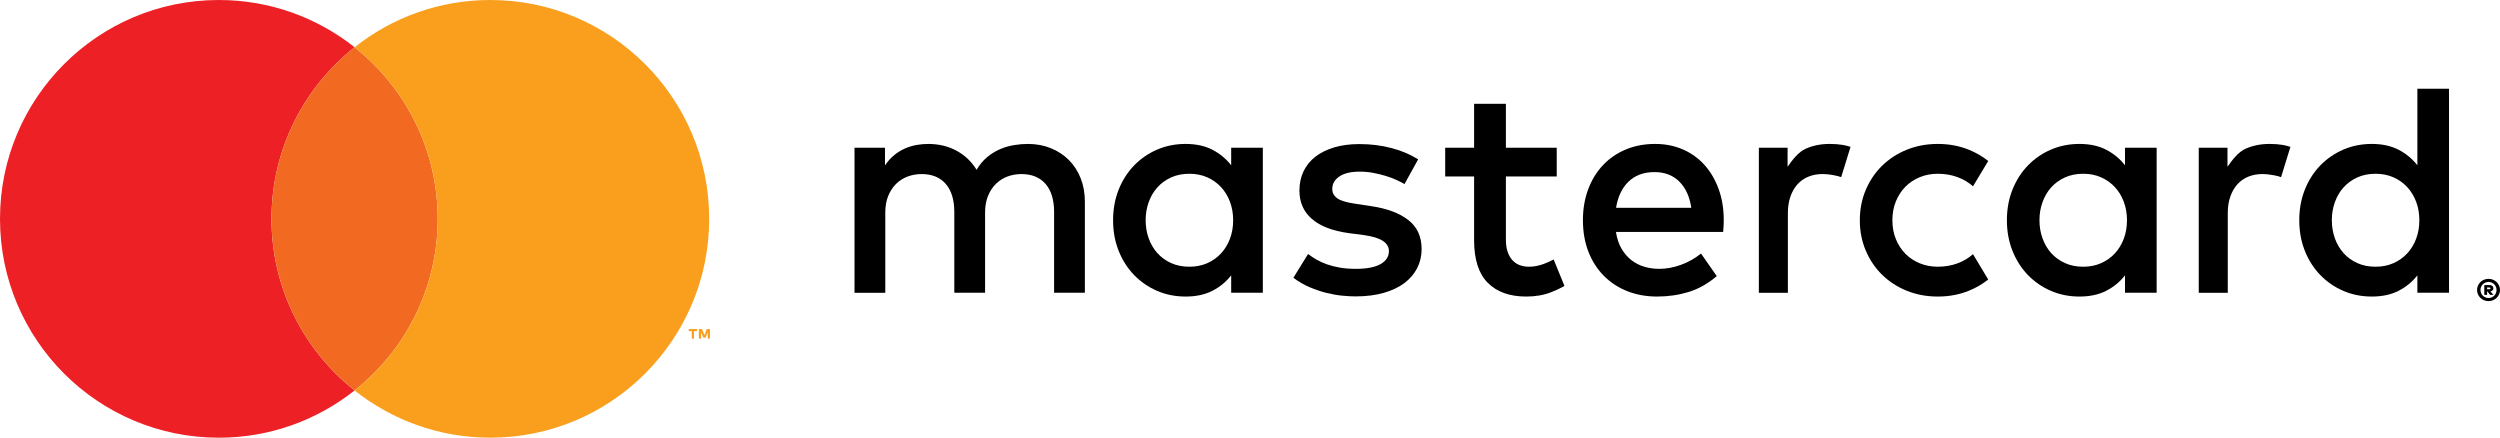 <?xml version="1.0" encoding="utf-8"?>
<!-- Generator: Adobe Illustrator 16.0.0, SVG Export Plug-In . SVG Version: 6.00 Build 0)  -->
<!DOCTYPE svg PUBLIC "-//W3C//DTD SVG 1.1//EN" "http://www.w3.org/Graphics/SVG/1.1/DTD/svg11.dtd">
<svg version="1.1" id="Layer_1" xmlns="http://www.w3.org/2000/svg" xmlns:xlink="http://www.w3.org/1999/xlink" x="0px" y="0px"
	 width="1000.978px" height="175.251px" viewBox="0 0 1000.978 175.251" enable-background="new 0 0 1000.978 175.251"
	 xml:space="preserve">
<g>
	<path fill="#ED2026" d="M108.703,87.625c0-27.855,13.013-52.654,33.272-68.704C127.038,7.088,108.164,0,87.624,0
		C39.231,0,0,39.232,0,87.625c0,48.394,39.231,87.626,87.624,87.626c20.54,0,39.414-7.087,54.351-18.922
		C121.716,140.28,108.703,115.479,108.703,87.625"/>
	<path fill="#F26A21" d="M108.703,87.625c0,27.854,13.013,52.655,33.272,68.705c20.261-16.05,33.274-40.851,33.274-68.705
		c0-27.855-13.013-52.654-33.274-68.704C121.716,34.971,108.703,59.77,108.703,87.625"/>
	<path d="M427.98,64.085c-2.036-2.04-4.45-3.627-7.246-4.76c-2.798-1.13-5.859-1.696-9.184-1.696c-1.759,0-3.589,0.151-5.485,0.456
		c-1.896,0.304-3.754,0.838-5.572,1.605c-1.818,0.768-3.55,1.831-5.194,3.182c-1.643,1.355-3.072,3.062-4.282,5.123
		c-1.958-3.23-4.607-5.768-7.952-7.608c-3.342-1.839-7.167-2.758-11.469-2.758c-1.449,0-2.944,0.132-4.49,0.394
		c-1.545,0.265-3.08,0.719-4.604,1.364c-1.527,0.647-2.984,1.526-4.373,2.638c-1.39,1.111-2.65,2.516-3.785,4.214v-7.095h-12.202
		v58.077h12.321V85.032c0-2.467,0.391-4.659,1.173-6.579c0.782-1.92,1.827-3.526,3.14-4.82c1.309-1.293,2.845-2.273,4.604-2.942
		c1.762-0.666,3.64-0.998,5.634-0.998c4.146,0,7.363,1.314,9.65,3.94c2.29,2.626,3.432,6.385,3.432,11.275v32.312h12.323V85.032
		c0-2.467,0.389-4.659,1.173-6.579c0.782-1.92,1.827-3.526,3.137-4.82c1.313-1.293,2.848-2.273,4.607-2.942
		c1.759-0.666,3.636-0.998,5.632-0.998c4.145,0,7.363,1.314,9.652,3.94c2.287,2.626,3.432,6.385,3.432,11.275v32.312h12.321V80.726
		c0-3.394-0.556-6.506-1.672-9.336C431.588,68.563,430.012,66.126,427.98,64.085"/>
	<path d="M492.956,66.176c-2.021-2.586-4.526-4.657-7.518-6.214c-2.992-1.554-6.567-2.333-10.729-2.333
		c-4.085,0-7.881,0.758-11.398,2.272c-3.516,1.517-6.587,3.627-9.213,6.336c-2.629,2.708-4.69,5.931-6.186,9.669
		c-1.494,3.738-2.242,7.832-2.242,12.276c0,4.448,0.749,8.537,2.242,12.277c1.495,3.738,3.556,6.961,6.186,9.67
		c2.625,2.708,5.697,4.816,9.213,6.335c3.517,1.514,7.313,2.272,11.398,2.272c4.161,0,7.737-0.769,10.729-2.305
		c2.991-1.534,5.497-3.595,7.518-6.183v6.97h12.671V59.143h-12.671V66.176z M492.472,95.578c-0.849,2.264-2.042,4.224-3.578,5.882
		c-1.537,1.656-3.374,2.96-5.517,3.91c-2.141,0.95-4.527,1.424-7.152,1.424c-2.749,0-5.205-0.492-7.367-1.486
		c-2.162-0.988-3.992-2.323-5.484-4.002c-1.497-1.675-2.647-3.644-3.456-5.909c-0.81-2.264-1.213-4.667-1.213-7.214
		c0-2.545,0.404-4.95,1.213-7.214c0.809-2.264,1.959-4.232,3.456-5.909c1.493-1.677,3.322-3.01,5.484-4.002
		c2.162-0.989,4.618-1.486,7.367-1.486c2.625,0,5.012,0.476,7.152,1.425c2.144,0.953,3.98,2.254,5.517,3.911
		c1.535,1.658,2.729,3.618,3.578,5.881c0.848,2.263,1.271,4.729,1.271,7.395C493.743,90.849,493.32,93.314,492.472,95.578"/>
	<path d="M563.867,88.091c-3.557-2.767-8.506-4.617-14.854-5.547l-5.999-0.909c-1.334-0.202-2.585-0.434-3.759-0.698
		c-1.173-0.261-2.181-0.616-3.031-1.059c-0.851-0.445-1.527-1.011-2.033-1.699c-0.506-0.688-0.759-1.535-0.759-2.546
		c0-2.061,0.961-3.729,2.884-5.003c1.919-1.271,4.614-1.908,8.093-1.908c1.816,0,3.606,0.161,5.363,0.485
		c1.758,0.323,3.428,0.726,5.001,1.211c1.577,0.485,3.013,1.022,4.306,1.609c1.293,0.584,2.383,1.142,3.271,1.665l5.461-9.881
		c-3.031-1.94-6.569-3.446-10.613-4.515c-4.039-1.071-8.345-1.608-12.913-1.608c-3.717,0-7.052,0.435-10.001,1.304
		c-2.948,0.869-5.465,2.101-7.549,3.698c-2.079,1.597-3.676,3.547-4.789,5.849c-1.108,2.306-1.665,4.891-1.665,7.761
		c0,4.688,1.665,8.477,5,11.367c3.336,2.892,8.234,4.777,14.703,5.67l6.063,0.787c3.474,0.482,6.022,1.265,7.637,2.332
		c1.615,1.072,2.43,2.436,2.43,4.092c0,2.183-1.118,3.91-3.336,5.185c-2.227,1.272-5.521,1.911-9.881,1.911
		c-2.388,0-4.518-0.165-6.399-0.487c-1.877-0.324-3.598-0.759-5.152-1.304c-1.555-0.546-2.949-1.171-4.182-1.88
		c-1.233-0.708-2.374-1.463-3.428-2.272l-5.879,9.519c2.103,1.575,4.306,2.85,6.606,3.818c2.305,0.971,4.568,1.729,6.79,2.274
		s4.324,0.908,6.307,1.091c1.979,0.182,3.718,0.273,5.212,0.273c4.164,0,7.89-0.465,11.188-1.394
		c3.289-0.932,6.059-2.234,8.304-3.911c2.24-1.679,3.961-3.675,5.152-6.003c1.191-2.323,1.789-4.879,1.789-7.669
		C569.203,94.731,567.423,90.858,563.867,88.091"/>
	<path d="M682.501,66.085c-2.406-2.688-5.295-4.767-8.672-6.244c-3.372-1.475-7.085-2.212-11.124-2.212
		c-4.282,0-8.193,0.737-11.73,2.212c-3.538,1.477-6.578,3.556-9.123,6.244c-2.548,2.688-4.526,5.909-5.943,9.669
		c-1.412,3.76-2.121,7.902-2.121,12.427c0,4.61,0.728,8.792,2.182,12.552c1.458,3.756,3.496,6.969,6.127,9.635
		c2.627,2.669,5.76,4.734,9.395,6.186c3.639,1.456,7.636,2.183,12.002,2.183c4.407,0,8.598-0.607,12.582-1.819
		c3.979-1.212,7.747-3.333,11.303-6.364l-6.303-9.033c-2.424,1.941-5.102,3.445-8.032,4.516c-2.93,1.071-5.852,1.605-8.759,1.605
		c-2.065,0-4.044-0.281-5.943-0.847c-1.9-0.565-3.616-1.444-5.152-2.636c-1.537-1.191-2.848-2.722-3.938-4.577
		c-1.09-1.859-1.84-4.104-2.245-6.73h42.922c0.078-0.728,0.143-1.495,0.18-2.301c0.041-0.812,0.064-1.62,0.064-2.428
		c0-4.526-0.677-8.658-2.034-12.399C686.783,71.987,684.902,68.773,682.501,66.085 M647.064,83.211
		c0.322-2.101,0.888-4.032,1.697-5.79s1.85-3.274,3.124-4.546c1.274-1.274,2.787-2.254,4.545-2.942
		c1.757-0.686,3.768-1.029,6.031-1.029c4.043,0,7.337,1.254,9.881,3.76c2.549,2.506,4.163,6.021,4.849,10.547H647.064z"/>
	<path d="M850.832,66.176c-2.024-2.586-4.527-4.657-7.518-6.214c-2.994-1.554-6.569-2.333-10.728-2.333
		c-4.085,0-7.886,0.758-11.399,2.272c-3.516,1.517-6.588,3.627-9.215,6.336s-4.688,5.931-6.183,9.669
		c-1.5,3.738-2.245,7.832-2.245,12.276c0,4.448,0.745,8.537,2.245,12.277c1.495,3.738,3.556,6.961,6.183,9.67
		c2.627,2.708,5.699,4.816,9.215,6.335c3.514,1.514,7.314,2.272,11.399,2.272c4.158,0,7.733-0.769,10.728-2.305
		c2.99-1.534,5.493-3.595,7.518-6.183v6.97h12.669V59.143h-12.669V66.176z M850.349,95.578c-0.852,2.264-2.043,4.224-3.579,5.882
		c-1.537,1.656-3.377,2.96-5.516,3.91c-2.145,0.95-4.527,1.424-7.154,1.424c-2.75,0-5.202-0.492-7.364-1.486
		c-2.162-0.988-3.993-2.323-5.488-4.002c-1.495-1.675-2.646-3.644-3.455-5.909c-0.81-2.264-1.21-4.667-1.21-7.214
		c0-2.545,0.4-4.95,1.21-7.214c0.81-2.264,1.96-4.232,3.455-5.909s3.326-3.01,5.488-4.002c2.162-0.989,4.614-1.486,7.364-1.486
		c2.627,0,5.01,0.476,7.154,1.425c2.139,0.953,3.979,2.254,5.516,3.911c1.536,1.658,2.728,3.618,3.579,5.881
		c0.847,2.263,1.27,4.729,1.27,7.395C851.618,90.849,851.195,93.314,850.349,95.578"/>
	<path d="M618.197,105.641c-2.043,0.769-4.053,1.152-6.031,1.152c-1.297,0-2.498-0.202-3.611-0.607
		c-1.108-0.4-2.079-1.039-2.907-1.909c-0.828-0.869-1.486-1.989-1.974-3.362c-0.483-1.376-0.727-3.032-0.727-4.974v-25.28h20.352
		V59.145h-20.352V41.563h-12.729v17.582h-11.579v11.517h11.579v25.524c0,7.72,1.831,13.41,5.488,17.063
		c3.657,3.66,8.777,5.488,15.37,5.488c3.676,0,6.979-0.565,9.908-1.697c1.938-0.75,3.736-1.604,5.415-2.544l-4.333-10.608
		C620.842,104.54,619.555,105.13,618.197,105.641"/>
	<path d="M732.584,57.628c-3.556,0-6.767,0.647-9.637,1.94c-2.871,1.294-5.272,4.407-7.214,7.196v-7.619h-11.505v58.077h11.625
		V85.273c0-2.466,0.345-4.668,1.03-6.609c0.686-1.94,1.638-3.574,2.852-4.911c1.21-1.333,2.664-2.342,4.366-3.028
		c1.693-0.688,3.552-1.032,5.575-1.032c1.537,0,3.193,0.181,4.969,0.544c0.906,0.185,1.757,0.414,2.549,0.686l3.744-12.123
		c-1.017-0.321-2.047-0.596-3.104-0.777C736.273,57.76,734.525,57.628,732.584,57.628"/>
	<path d="M908.718,57.628c-3.561,0-6.771,0.647-9.643,1.94c-2.87,1.294-5.271,4.407-7.213,7.196v-7.619h-11.501v58.077h11.62V85.273
		c0-2.466,0.345-4.668,1.035-6.609c0.686-1.94,1.633-3.574,2.848-4.911c1.21-1.333,2.668-2.342,4.366-3.028
		c1.692-0.688,3.551-1.032,5.575-1.032c1.536,0,3.192,0.181,4.973,0.544c0.906,0.185,1.753,0.414,2.544,0.686l3.745-12.123
		c-1.017-0.321-2.047-0.596-3.105-0.777C912.402,57.76,910.654,57.628,908.718,57.628"/>
	<path d="M967.896,35.538v30.638c-2.024-2.586-4.527-4.657-7.518-6.214c-2.994-1.554-6.568-2.333-10.732-2.333
		c-4.08,0-7.88,0.758-11.395,2.272c-3.52,1.517-6.588,3.627-9.215,6.336c-2.631,2.708-4.692,5.931-6.183,9.669
		c-1.5,3.738-2.245,7.832-2.245,12.276c0,4.448,0.745,8.537,2.245,12.277c1.49,3.738,3.552,6.961,6.183,9.67
		c2.627,2.708,5.695,4.816,9.215,6.335c3.515,1.514,7.314,2.272,11.395,2.272c4.164,0,7.738-0.769,10.732-2.305
		c2.99-1.534,5.493-3.595,7.518-6.183v6.97h12.669V35.538H967.896z M967.408,95.578c-0.846,2.264-2.042,4.224-3.578,5.882
		c-1.532,1.656-3.372,2.96-5.517,3.91c-2.139,0.95-4.526,1.424-7.153,1.424c-2.746,0-5.203-0.492-7.365-1.486
		c-2.162-0.988-3.988-2.323-5.488-4.002c-1.49-1.675-2.645-3.644-3.45-5.909c-0.81-2.264-1.214-4.667-1.214-7.214
		c0-2.545,0.404-4.95,1.214-7.214c0.806-2.264,1.96-4.232,3.45-5.909c1.5-1.677,3.326-3.01,5.488-4.002
		c2.162-0.989,4.619-1.486,7.365-1.486c2.627,0,5.015,0.476,7.153,1.425c2.145,0.953,3.984,2.254,5.517,3.911
		c1.536,1.658,2.732,3.618,3.578,5.881c0.852,2.263,1.274,4.729,1.274,7.395C968.683,90.849,968.26,93.314,967.408,95.578"/>
	<path d="M762.91,74.754c1.614-1.637,3.533-2.911,5.76-3.82c2.222-0.909,4.628-1.364,7.213-1.364c2.843,0,5.488,0.456,7.936,1.364
		c2.364,0.878,4.412,2.105,6.15,3.665l6.096-10.145c-2.281-1.827-4.862-3.324-7.724-4.491c-3.823-1.555-7.973-2.335-12.458-2.335
		c-4.49,0-8.64,0.78-12.462,2.335c-3.818,1.556-7.108,3.697-9.877,6.425c-2.77,2.727-4.941,5.952-6.519,9.669
		c-1.578,3.718-2.365,7.761-2.365,12.125c0,4.364,0.787,8.408,2.365,12.125c1.577,3.717,3.749,6.941,6.519,9.667
		c2.769,2.73,6.059,4.87,9.877,6.43c3.822,1.553,7.972,2.332,12.462,2.332c4.485,0,8.635-0.779,12.458-2.332
		c2.861-1.169,5.442-2.664,7.724-4.495l-6.096-10.144c-1.738,1.558-3.786,2.783-6.15,3.662c-2.447,0.911-5.093,1.366-7.936,1.366
		c-2.585,0-4.991-0.455-7.213-1.366c-2.227-0.906-4.146-2.181-5.76-3.818c-1.615-1.636-2.89-3.595-3.823-5.879
		c-0.929-2.282-1.394-4.799-1.394-7.547s0.465-5.265,1.394-7.547C760.021,78.351,761.295,76.391,762.91,74.754"/>
	<path fill="#F99F1D" d="M276.973,135.564v-2.99h-1.211v-0.823h3.313v0.823h-1.209v2.99H276.973z M283.375,135.564v-2.646
		l-0.858,2.282h-0.947l-0.858-2.277v2.641h-0.895v-3.813h1.281l0.948,2.442l0.942-2.442h1.279v3.813H283.375z"/>
	<path d="M996.4,111.644c0.635,0,1.228,0.118,1.784,0.353s1.045,0.554,1.459,0.957c0.409,0.404,0.735,0.876,0.975,1.412
		c0.239,0.54,0.359,1.12,0.359,1.734c0,0.607-0.12,1.187-0.359,1.728c-0.239,0.545-0.565,1.017-0.975,1.424
		c-0.414,0.409-0.902,0.727-1.459,0.964c-0.557,0.231-1.149,0.352-1.784,0.352c-0.648,0-1.256-0.12-1.817-0.352
		c-0.562-0.237-1.049-0.555-1.463-0.964c-0.414-0.407-0.736-0.879-0.976-1.424c-0.234-0.541-0.35-1.12-0.35-1.728
		c0-0.614,0.115-1.194,0.35-1.734c0.239-0.536,0.562-1.008,0.976-1.412c0.414-0.403,0.901-0.723,1.463-0.957
		S995.752,111.644,996.4,111.644 M996.4,119.325c0.441,0,0.86-0.083,1.251-0.253c0.391-0.168,0.731-0.396,1.017-0.69
		c0.29-0.289,0.516-0.63,0.681-1.021c0.166-0.392,0.249-0.811,0.249-1.261c0-0.441-0.083-0.86-0.249-1.256
		c-0.165-0.392-0.391-0.734-0.681-1.021c-0.285-0.29-0.626-0.516-1.017-0.686s-0.81-0.253-1.251-0.253
		c-0.456,0-0.884,0.083-1.274,0.253c-0.396,0.17-0.736,0.396-1.03,0.686c-0.29,0.287-0.516,0.63-0.686,1.021
		c-0.161,0.396-0.244,0.814-0.244,1.256c0,0.45,0.083,0.869,0.244,1.261c0.17,0.391,0.396,0.731,0.686,1.021
		c0.294,0.295,0.635,0.522,1.03,0.69C995.517,119.242,995.944,119.325,996.4,119.325 M996.658,114.125
		c0.542,0,0.956,0.121,1.237,0.363c0.28,0.241,0.418,0.563,0.418,0.968c0,0.317-0.101,0.58-0.299,0.787
		c-0.202,0.209-0.497,0.348-0.879,0.414l1.229,1.417h-1.329l-1.1-1.376h-0.129v1.376h-1.113v-3.949H996.658z M995.807,115.087v0.728
		h0.833c0.17,0,0.304-0.03,0.396-0.083s0.143-0.145,0.143-0.276c0-0.124-0.051-0.221-0.143-0.278c-0.092-0.06-0.226-0.09-0.396-0.09
		H995.807z"/>
	<path fill="#F99F1D" d="M196.327,0.001c-20.538,0-39.413,7.084-54.35,18.92c20.259,16.05,33.272,40.85,33.272,68.704
		s-13.013,52.655-33.272,68.705c14.937,11.832,33.812,18.917,54.35,18.917c48.393,0,87.625-39.228,87.625-87.622
		C283.952,39.232,244.72,0.001,196.327,0.001"/>
</g>
</svg>
